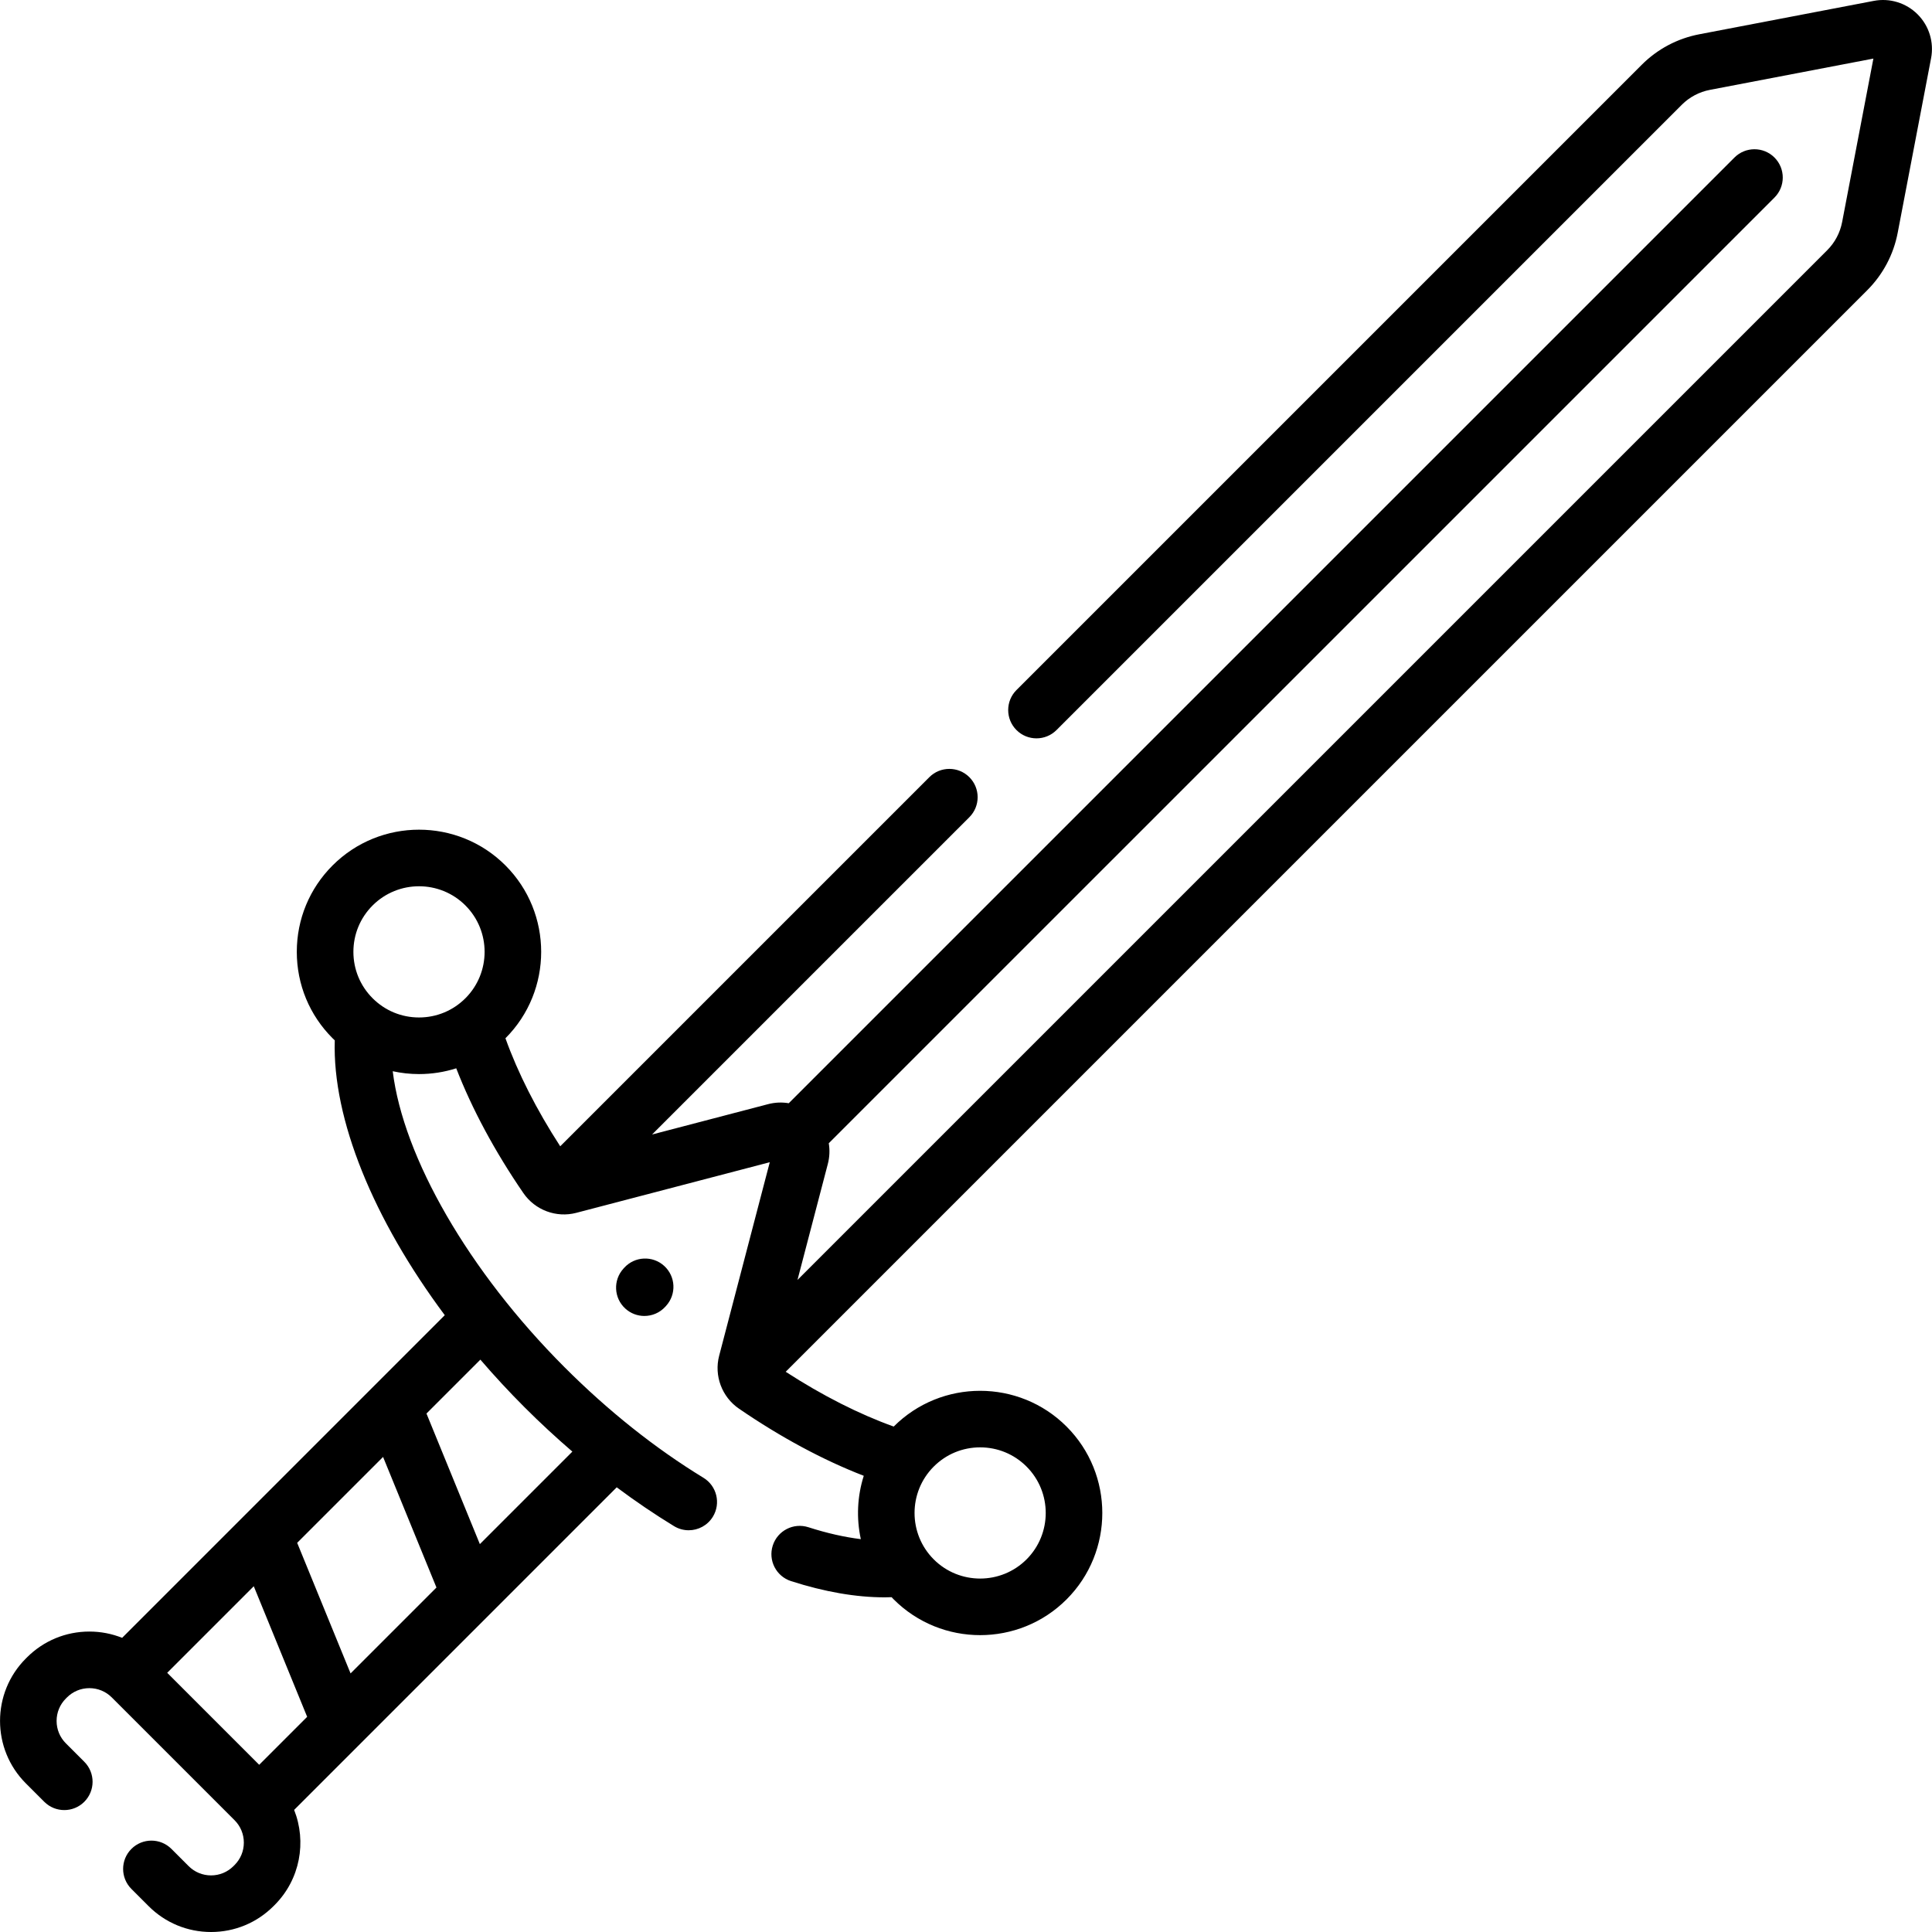 <svg id="Capa_1" enable-background="new 0 0 512 512" height="512" viewBox="0 0 512 512" width="512" xmlns="http://www.w3.org/2000/svg"><g><path d="m508.188 3.802c-3.045-3.045-7.387-4.379-11.616-3.569l-46.228 8.847c-5.809 1.111-11.09 3.909-15.271 8.091l-165.696 165.696c-2.929 2.929-2.929 7.678 0 10.607s7.678 2.929 10.607 0l165.696-165.697c2.049-2.049 4.636-3.42 7.483-3.965l43.304-8.288-8.282 43.31c-.544 2.847-1.916 5.436-3.965 7.486l-272.878 272.876 8.041-30.741c.481-1.836.549-3.695.248-5.479l250.623-250.622c2.929-2.929 2.929-7.678 0-10.607s-7.678-2.929-10.607 0l-250.619 250.62c-1.785-.303-3.647-.235-5.484.246l-30.742 8.042 84.087-84.087c2.929-2.929 2.929-7.678 0-10.607s-7.678-2.929-10.607 0l-97.818 97.818c-6.289-9.708-11.24-19.475-14.515-28.629 12.626-12.629 12.625-33.175-.002-45.804-12.629-12.63-33.178-12.629-45.806 0-6.118 6.118-9.487 14.252-9.487 22.903 0 8.652 3.369 16.786 9.487 22.903.189.189.385.366.577.55-.661 20.851 10.231 47.451 29.152 72.835l-85.502 85.503c-2.726-1.088-5.659-1.662-8.682-1.662-6.252 0-12.129 2.435-16.549 6.855l-.284.284c-9.125 9.125-9.125 23.972 0 33.097l4.878 4.878c2.929 2.929 7.678 2.929 10.607 0s2.929-7.678 0-10.607l-4.878-4.878c-1.587-1.587-2.461-3.697-2.461-5.942s.874-4.355 2.461-5.942l.285-.284c1.587-1.587 3.697-2.461 5.941-2.461s4.355.874 5.942 2.461l32.531 32.531c1.587 1.587 2.461 3.697 2.461 5.942s-.874 4.355-2.461 5.942l-.285.284c-1.587 1.587-3.697 2.461-5.941 2.461-2.245 0-4.355-.874-5.942-2.461l-4.559-4.559c-2.929-2.929-7.678-2.929-10.607 0s-2.929 7.678 0 10.607l4.559 4.559c4.42 4.42 10.297 6.855 16.549 6.855s12.129-2.435 16.549-6.855l.284-.284c6.807-6.806 8.529-16.795 5.182-25.219l85.49-85.49c4.976 3.713 10.04 7.147 15.174 10.282 1.22.745 2.569 1.1 3.901 1.1 2.527 0 4.995-1.277 6.408-3.592 2.159-3.535 1.043-8.151-2.492-10.31-12.808-7.821-25.185-17.67-36.789-29.274-25.466-25.466-42.768-55.666-45.565-78.474 2.264.494 4.596.756 6.969.756 3.399 0 6.716-.528 9.865-1.53 4.158 10.741 10.226 22.042 17.79 33.066 3.098 4.516 8.727 6.623 14.01 5.24l51.29-13.417-13.417 51.291c-1.381 5.28.724 10.91 5.239 14.009 11.039 7.574 22.337 13.643 33.086 17.801-1.727 5.437-1.987 11.24-.779 16.789-4.324-.532-8.962-1.574-13.903-3.16-3.944-1.266-8.168.905-9.434 4.849s.905 8.168 4.849 9.434c8.905 2.858 17.219 4.298 24.787 4.298.627 0 1.244-.019 1.86-.038.186.195.365.395.557.586 6.315 6.315 14.609 9.471 22.903 9.471 8.295 0 16.589-3.157 22.903-9.471 12.629-12.629 12.629-33.178 0-45.806-12.629-12.629-33.177-12.629-45.806 0-9.156-3.276-18.915-8.225-28.627-14.517l286.609-286.609c4.183-4.184 6.982-9.466 8.092-15.275l8.841-46.233c.809-4.229-.526-8.572-3.571-11.616zm-415.284 439.67-14.149-34.606 22.762-22.762 14.149 34.606zm-48.593-.162 22.941-22.941 14.149 34.606-12.712 12.712zm107.373-58.619-24.516 24.516-14.149-34.606 14.284-14.284c3.693 4.297 7.607 8.525 11.73 12.647 4.123 4.124 8.35 8.022 12.651 11.727zm-52.937-120.144c-3.285-3.285-5.093-7.651-5.093-12.297 0-4.645 1.809-9.012 5.093-12.297 3.391-3.39 7.843-5.085 12.297-5.085 4.453 0 8.907 1.695 12.297 5.085 6.78 6.78 6.78 17.813 0 24.593-3.285 3.285-7.652 5.093-12.297 5.093-4.646.002-9.012-1.807-12.297-5.092zm161 119.018c4.645 0 9.012 1.809 12.297 5.093 6.78 6.78 6.78 17.813 0 24.593-6.781 6.779-17.813 6.78-24.593 0s-6.78-17.813 0-24.593c3.284-3.285 7.651-5.093 12.296-5.093z"/><path d="m165.423 335.973-.2.219c-2.79 3.063-2.568 7.806.494 10.595 1.438 1.31 3.246 1.956 5.049 1.956 2.037 0 4.067-.825 5.546-2.449l.2-.219c2.79-3.063 2.568-7.806-.494-10.595s-7.806-2.569-10.595.493z"/></g></svg>